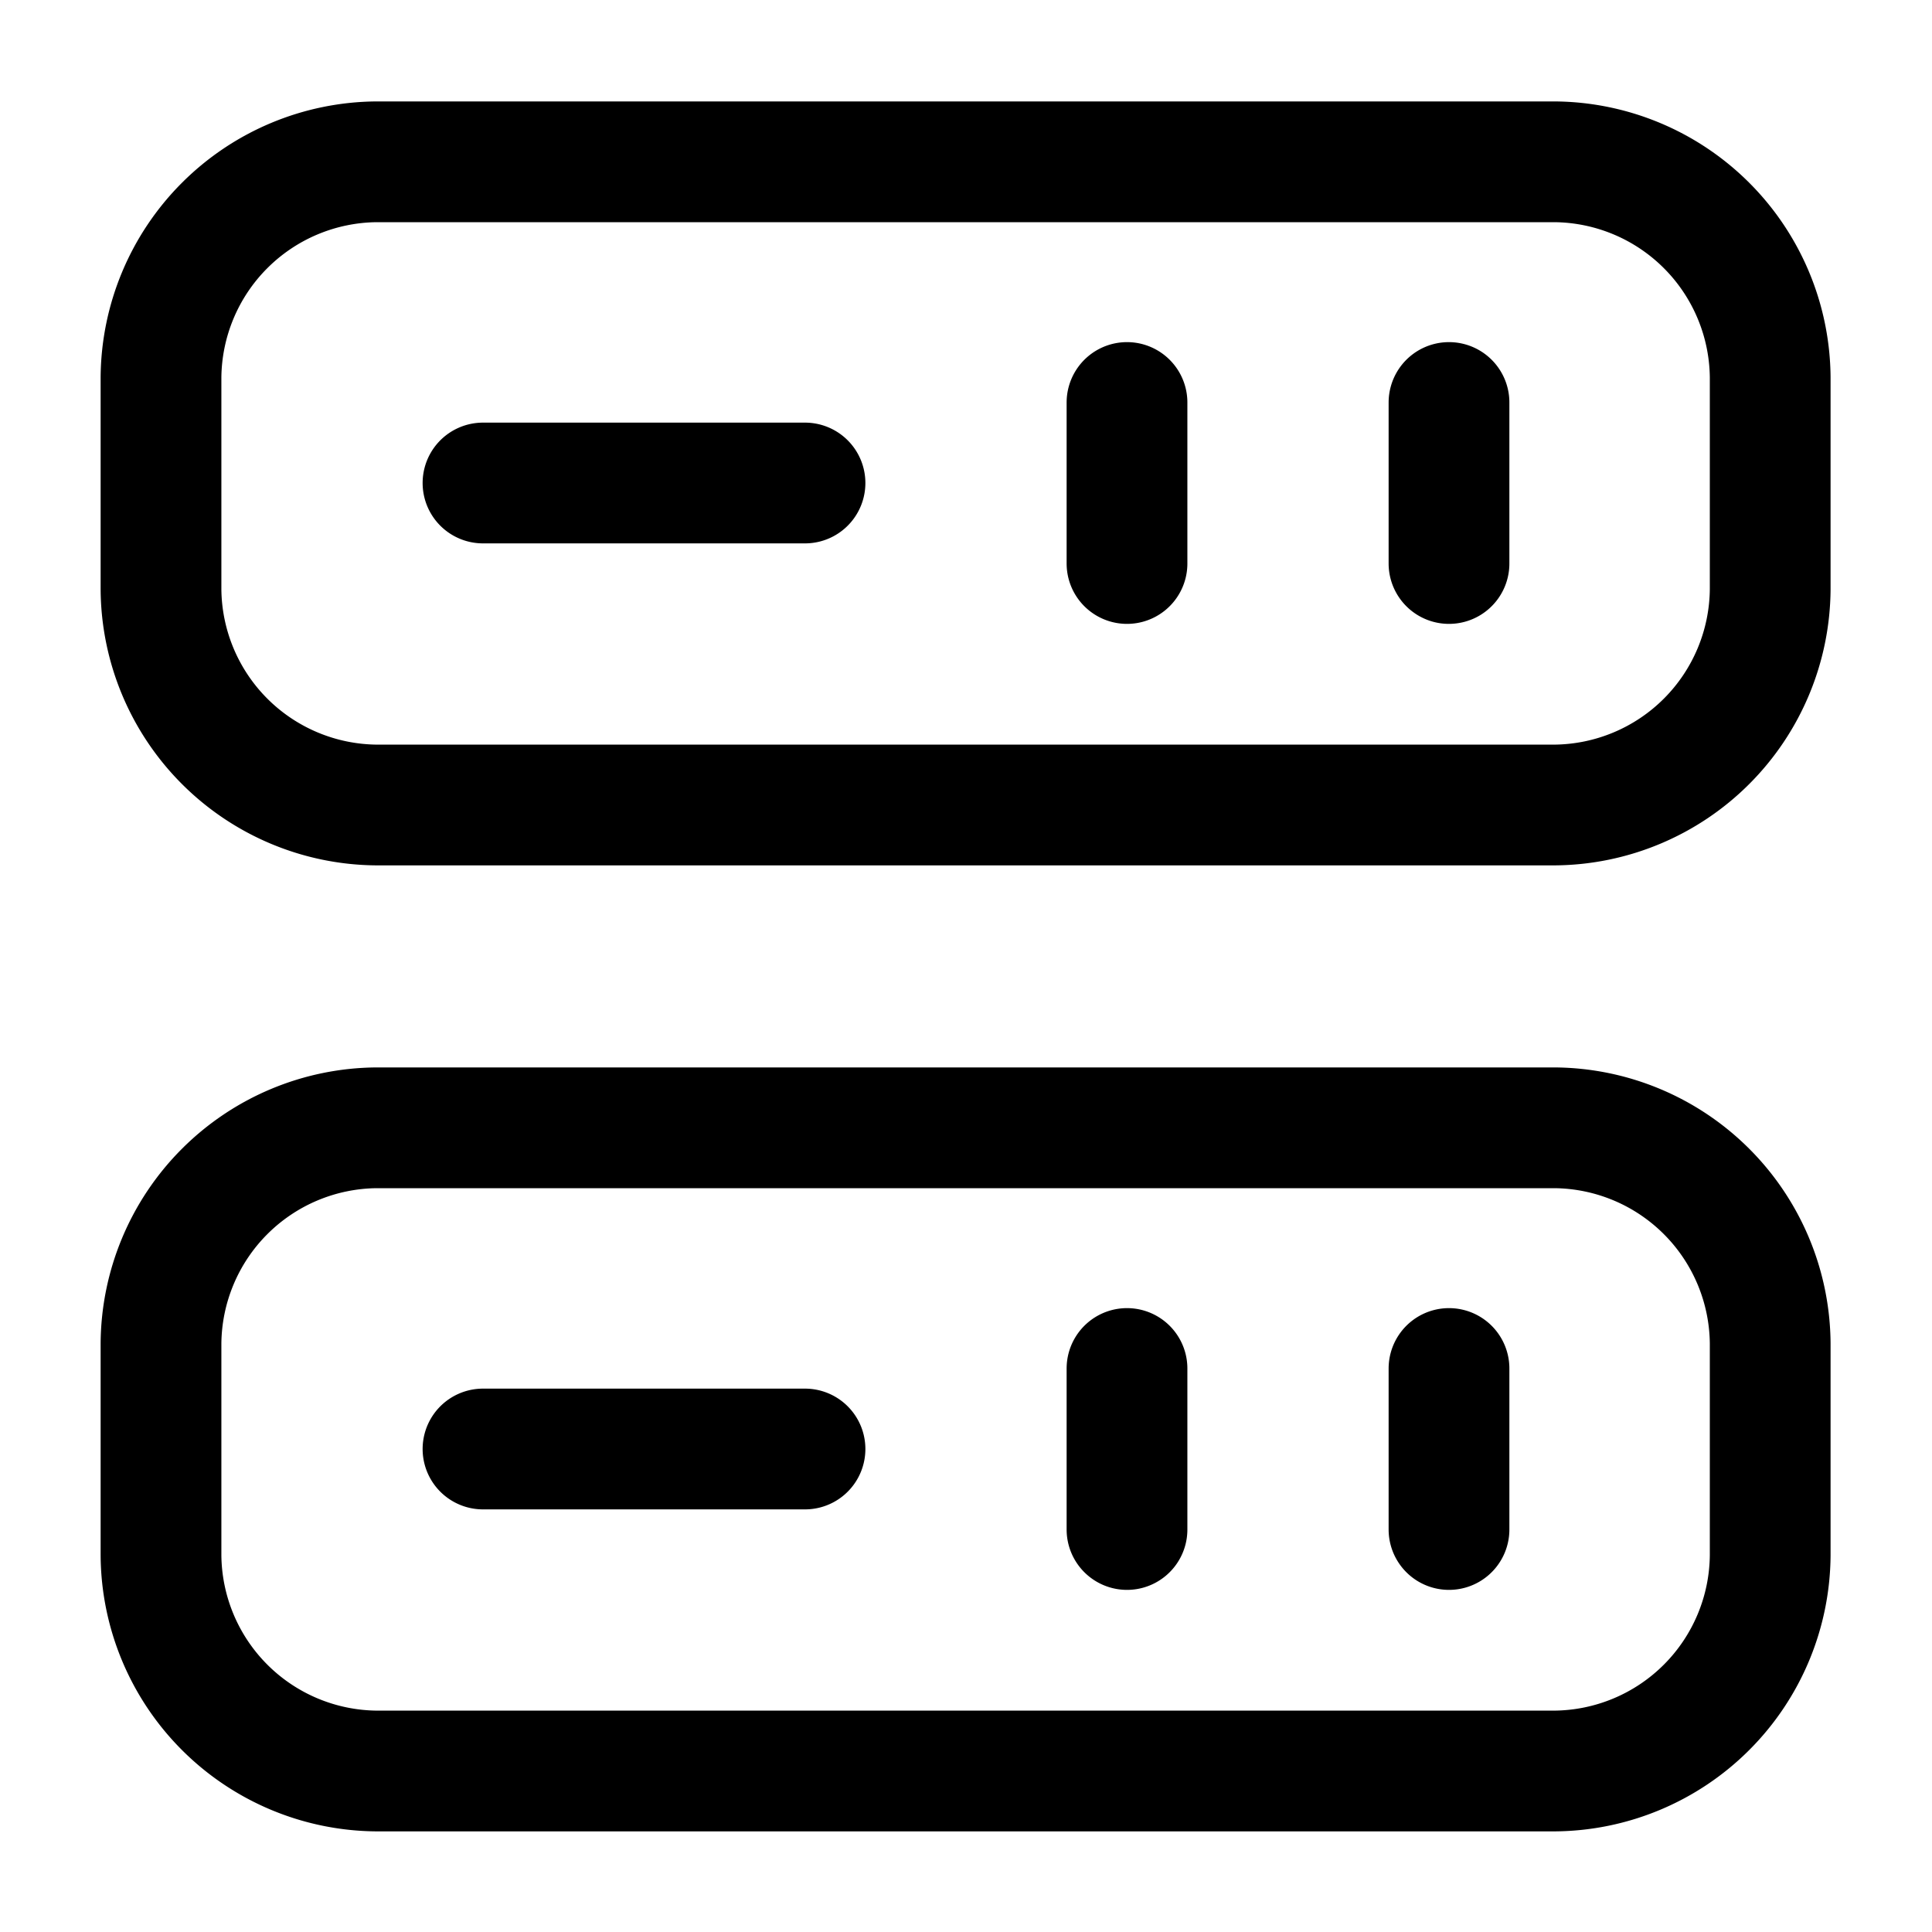 <svg width="20" height="20" viewBox="0 0 24 24" fill="none" xmlns="http://www.w3.org/2000/svg">
  <path d="M4.68 10h14.63a2.7 2.7 0 0 0 2.68-2.68V4.69a2.7 2.7 0 0 0-2.68-2.68H4.68A2.7 2.7 0 0 0 2 4.69v2.63A2.7 2.7 0 0 0 4.68 10m0 12h14.63a2.7 2.7 0 0 0 2.68-2.68v-2.63a2.7 2.7 0 0 0-2.68-2.68H4.68A2.7 2.7 0 0 0 2 16.69v2.63A2.7 2.7 0 0 0 4.68 22M18 5v2m-4-2v2m4 10v2m-4-2v2M10 6H6m4 12H6" stroke="currentcolor" stroke-linecap="round" stroke-linejoin="round" stroke-width="1.5"/>
</svg>
